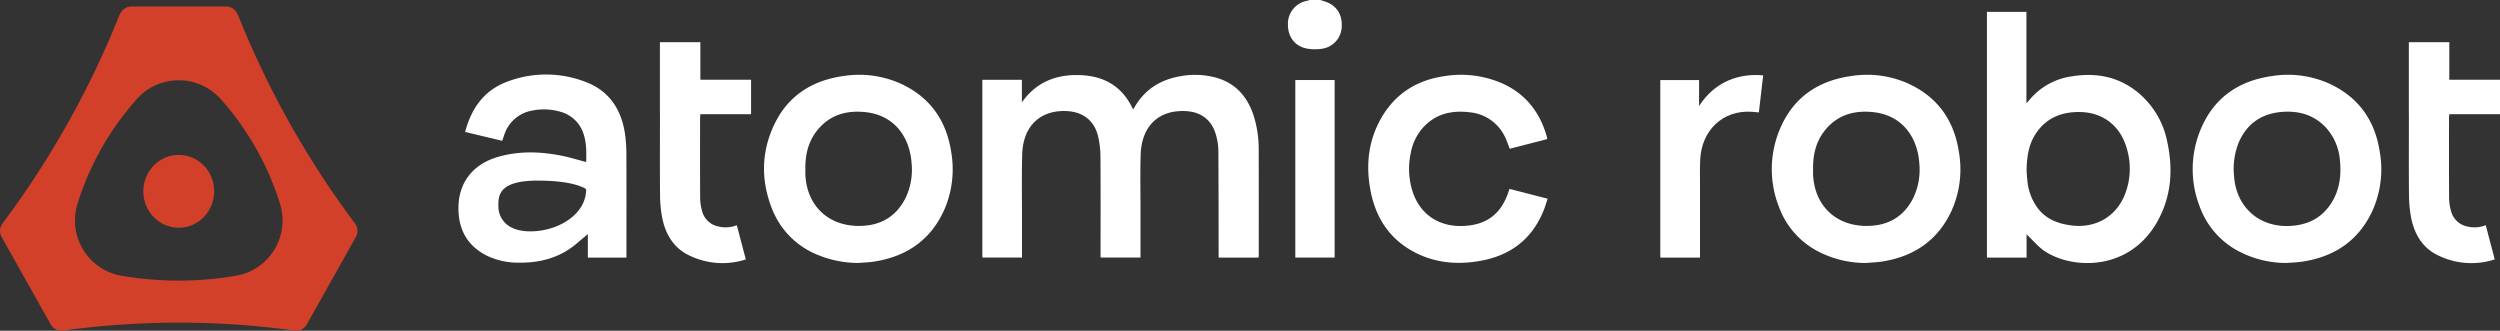 <svg id="Layer_1" data-name="Layer 1" xmlns="http://www.w3.org/2000/svg" viewBox="0 0 864 114.292">
  <rect x="0" y="0" width="864" height="114.292" fill="#333333" stroke="none"/>
  <g>
    <g id="type">
      <path id="type_PathItem_" data-name="type &lt;PathItem&gt;" d="M456.322,0c.491.164.978.339,1.473.49,3.984,1.218,6.124,4.38,5.906,8.735a7.913,7.913,0,0,1-6.673,7.597,15.598,15.598,0,0,1-5.476-.062c-4.102-.826-6.476-4.069-6.436-8.31A8.012,8.012,0,0,1,451.638.303c.334-.08.658-.201.987-.303Z" style="fill: #fff"/>
      <path id="type_CompoundPathItem_" data-name="type &lt;CompoundPathItem&gt;" d="M296.63,90.881a36.929,36.929,0,0,1-14.022-2.796,28.142,28.142,0,0,1-15.764-15.844c-3.892-9.782-3.805-19.658.741-29.197,4.779-10.028,13.172-15.292,23.994-16.78a34.922,34.922,0,0,1,20.216,2.881c9.976,4.775,15.415,12.909,16.99,23.694a34.981,34.981,0,0,1-2.179,19.04c-4.599,10.812-13.013,16.715-24.46,18.517C300.327,90.683,298.47,90.726,296.63,90.881ZM278.338,58.383c0,.66-.025,1.321.004,1.979.463,10.387,7.485,17.443,17.867,17.709,7.555.193,13.4-2.855,16.832-9.82A22.581,22.581,0,0,0,315.068,56.682c-.587-9.539-6.139-16.805-15.753-17.904-6.694-.765-12.614.877-16.965,6.374C279.301,49.006,278.269,53.553,278.338,58.383Z" style="fill: #fff"/>
      <path id="type_CompoundPathItem_2" data-name="type &lt;CompoundPathItem&gt;" d="M644.848,90.882a35.538,35.538,0,0,1-15.932-3.697A28.279,28.279,0,0,1,614.701,71.22a35.548,35.548,0,0,1,.512-26.782c4.606-10.832,13.206-16.592,24.678-18.176a34.792,34.792,0,0,1,20.212,2.902c9.965,4.791,15.402,12.931,16.95,23.723a34.814,34.814,0,0,1-2.729,20.242c-4.801,10.12-13.049,15.592-23.961,17.273C648.544,90.681,646.688,90.728,644.848,90.882ZM626.604,58.4c0,.66-.026,1.321.004,1.979.469,10.382,7.504,17.438,17.883,17.693,7.555.185,13.398-2.868,16.822-9.837a22.593,22.593,0,0,0,2.019-11.57c-.594-9.521-6.129-16.792-15.769-17.889-6.693-.762-12.614.887-16.959,6.39C627.56,49.022,626.532,53.57,626.604,58.4Z" style="fill: #fff"/>
      <path id="type_CompoundPathItem_3" data-name="type &lt;CompoundPathItem&gt;" d="M790.308,90.882a35.538,35.538,0,0,1-15.932-3.697A28.278,28.278,0,0,1,760.16,71.22a35.548,35.548,0,0,1,.511-26.782c4.606-10.832,13.206-16.592,24.678-18.177a34.792,34.792,0,0,1,20.212,2.902c9.965,4.791,15.403,12.93,16.951,23.722A34.815,34.815,0,0,1,819.784,73.128c-4.801,10.12-13.049,15.592-23.96,17.273C794.004,90.681,792.147,90.728,790.308,90.882Zm.095-12.764c6.609-.087,12.015-2.499,15.527-8.305,2.652-4.384,3.26-9.237,2.756-14.254a18.977,18.977,0,0,0-5.017-11.649c-4.114-4.29-9.318-5.69-15.046-5.231-7.037.564-12.133,4.047-14.95,10.631a24.564,24.564,0,0,0-1.586,11.521C772.778,71.169,780.193,78.166,790.403,78.118Z" style="fill: #fff"/>
      <path id="type_PathItem_2" data-name="type &lt;PathItem&gt;" d="M534.683,48.081l-12.906,3.331c-.611-1.518-1.061-2.949-1.738-4.264a14.982,14.982,0,0,0-12.202-8.352c-6.015-.723-11.488.469-15.818,5.062a17.958,17.958,0,0,0-4.472,9.113,25.678,25.678,0,0,0,.747,13.546c2.642,7.619,8.941,11.831,17.151,11.585,8.37-.25,13.556-4.231,16.046-12.312a4.802,4.802,0,0,1,.238-.499l13.131,3.383c-.43,1.295-.773,2.509-1.229,3.678-3.941,10.101-11.424,15.898-21.971,17.79-7.623,1.367-15.104.843-22.15-2.646C480.773,83.17,475.726,75.923,473.789,66.533c-1.903-9.224-.995-18.174,3.95-26.378,4.937-8.191,12.428-12.635,21.801-13.889a35.487,35.487,0,0,1,19.874,2.659C527.506,32.64,532.36,39.078,534.679,47.559A2.553,2.553,0,0,1,534.683,48.081Z" style="fill: #fff"/>
      <path id="type_PathItem_3" data-name="type &lt;PathItem&gt;" d="M447.661,27.656h13.591v61.36H447.661Z" style="fill: #fff"/>
      <path id="type_PathItem_4" data-name="type &lt;PathItem&gt;" d="M242.047,39.473h17.521V27.547H242.047V14.576h-13.983V39.473h.007V39.57h.009v1.756c0,8.627-.053,17.254.032,25.88a44.255,44.255,0,0,0,.711,7.866c1.145,5.967,4.106,10.882,9.808,13.403a26.093,26.093,0,0,0,19.125,1.179l-3.116-11.816a10.422,10.422,0,0,1-6.375.433,7.288,7.288,0,0,1-5.698-5.621,17.05,17.05,0,0,1-.594-4.421c-.052-9.155-.029-18.309-.024-27.464C241.95,40.385,242.005,40.007,242.047,39.473Z" style="fill: #fff"/>
      <path id="type_PathItem_5" data-name="type &lt;PathItem&gt;" d="M846.479,39.473H864V27.547H846.479V14.576h-13.983V39.473h.007V39.57h.009v1.756c0,8.627-.053,17.254.032,25.88a44.255,44.255,0,0,0,.711,7.866c1.145,5.967,4.106,10.882,9.808,13.403a26.093,26.093,0,0,0,19.125,1.179l-3.116-11.816a10.422,10.422,0,0,1-6.375.433A7.288,7.288,0,0,1,847,72.649a17.05,17.05,0,0,1-.594-4.421c-.052-9.155-.029-18.309-.024-27.464C846.382,40.385,846.438,40.007,846.479,39.473Z" style="fill: #fff"/>
      <path id="type_PathItem_6" data-name="type &lt;PathItem&gt;" d="M435.007,51.852a37.932,37.932,0,0,0-1.859-12.21c-2.129-6.244-6.049-10.759-12.534-12.704a27.494,27.494,0,0,0-12.549-.617c-7.021,1.171-12.551,4.626-16.096,10.955a4.177,4.177,0,0,1-.405.5c-3.698-8.062-10.135-11.607-18.66-11.829-8.161-.212-14.889,2.56-19.738,9.419V27.587h-8.119c-1.834-.004-3.678,0-5.55,0V89.014h13.707c0-4.26-.003-8.436.001-12.612.007-7.661-.133-15.325.065-22.981.253-9.79,6.172-15.449,15.361-15.032,5.669.258,9.597,3.308,10.898,8.812a32.488,32.488,0,0,1,.79,7.184c.08,11.05.035,22.101.035,33.152v1.458h13.797c0-5.783-.005-11.461.001-17.139.006-6.163-.138-12.332.068-18.49.327-9.791,6.197-15.376,15.429-14.977,5.547.239,9.252,3.14,10.67,8.526a20.726,20.726,0,0,1,.748,5.069c.081,11.799.07,23.598.088,35.397.001.55,0,1.1,0,1.638h13.826c.019-.333.046-.588.046-.844C435.027,76.067,435.045,63.959,435.007,51.852Z" style="fill: #fff"/>
      <path id="type_CompoundPathItem_4" data-name="type &lt;CompoundPathItem&gt;" d="M216.479,53.71a52.499,52.499,0,0,0-.443-7.238C214.798,37.86,210.549,31.316,202.185,28.24a37.71,37.71,0,0,0-27.105.071c-7.854,2.995-12.174,9.167-14.337,17.29,4.381,1.048,8.589,2.055,12.827,3.068.156-.459.267-.787.379-1.116.128-.374.245-.752.387-1.121A12.325,12.325,0,0,1,184.008,38.2a20.205,20.205,0,0,1,9.664.424,11.556,11.556,0,0,1,8.136,8.101c.952,3.04.84,6.157.775,9.282-2.772-.731-5.451-1.576-8.188-2.132-7.413-1.507-14.841-1.793-22.207.322-8.665,2.488-13.643,8.773-13.748,17.467-.092,7.643,3.104,13.42,10.086,16.831a25.11,25.11,0,0,0,10.887,2.279c7.513.092,14.347-1.805,20.128-6.824,1.222-1.061,2.477-2.084,3.618-3.043v8.113h13.338V87.384C216.498,76.16,216.523,64.934,216.479,53.71Zm-13.969,12.9-.007.03c-.852,8.139-10.307,13.318-19.158,13.318-5.285,0-8.152-1.799-9.642-3.971a7.89,7.89,0,0,1-1.453-4.443c-.009-.172-.015-.342-.015-.505,0-3.374.068-8.621,13.55-8.621.614,0,1.2.008,1.772.02.157.004.315.005.472.01,7.661.206,11.544,1.444,13.297,2.263.022.007.043.012.065.019a1.924,1.924,0,0,1,.931.528,2.429,2.429,0,0,1,.25.186c0,.136-.009.268-.014.402A2.75,2.75,0,0,1,202.509,66.61Z" style="fill: #fff"/>
      <path id="type_CompoundPathItem_5" data-name="type &lt;CompoundPathItem&gt;" d="M749.024,49.1a29.367,29.367,0,0,0-10.78-17.643c-6.567-5.082-14.056-6.368-22.089-5.09a23.128,23.128,0,0,0-15.281,8.789,3.135,3.135,0,0,1-.543.39V4.099H686.686V89.022h13.701v-8.1a4.377,4.377,0,0,0,.448.522c1.981,1.853,3.755,4.031,5.999,5.48,9.689,6.258,29.075,6.702,38.653-10.194C750.406,68.051,751.096,58.701,749.024,49.1Zm-14.52,17.759c-3.011,7.977-10.25,12.161-18.729,11.038-4.326-.573-8.187-1.979-11.093-5.394a18.669,18.669,0,0,1-4.04-10.267c-.15-1.265-.193-2.542-.254-3.385.08-4.802.755-9.036,3.237-12.753,3.673-5.502,9.12-7.537,15.453-7.375,7.885.202,13.726,4.887,15.909,12.476A24.294,24.294,0,0,1,734.504,66.859Z" style="fill: #fff"/>
      <path id="type_PathItem_7" data-name="type &lt;PathItem&gt;" d="M609.352,26.055c-7.925-.754-16.47,1.783-22.151,10.58V27.681H573.797V89.028h13.721v-1.49q0-11.62.002-23.24c.003-3.037-.067-6.078.07-9.109.449-9.989,7.673-17.262,17.91-16.554.786.054,1.573.131,2.364.215Z" style="fill: #fff"/>
    </g>
    <g id="logoMark">
      <path id="logoMark_CompoundPathItem_" data-name="logoMark &lt;CompoundPathItem&gt;" d="M123.019,77.761l-.096-.171a4.01,4.01,0,0,0-.292-.447A315.28,315.28,0,0,1,82.347,5.397a4.053,4.053,0,0,0-.232-.487c-.078-.14-.176-.314-.283-.507a4.216,4.216,0,0,0-3.68-2.162H45.403a4.216,4.216,0,0,0-3.68,2.162c-.108.193-.205.367-.283.507a4.053,4.053,0,0,0-.232.487A315.284,315.284,0,0,1,.924,77.144a4.011,4.011,0,0,0-.292.447l-.096.171a4.171,4.171,0,0,0-.002,4.087l17.006,30.29a4.221,4.221,0,0,0,3.681,2.155h0a3.996,3.996,0,0,0,.554-.039,292.4,292.4,0,0,1,80.004,0,3.994,3.994,0,0,0,.554.039h0a4.222,4.222,0,0,0,3.681-2.155l17.006-30.29A4.171,4.171,0,0,0,123.019,77.761ZM94.778,86.347a19.292,19.292,0,0,1-13.177,8.941,117.203,117.203,0,0,1-19.823,1.685,117.203,117.203,0,0,1-19.823-1.685,19.292,19.292,0,0,1-13.177-8.941,19.504,19.504,0,0,1-1.984-15.976A98.395,98.395,0,0,1,47.182,34.348a19.433,19.433,0,0,1,29.191,0A98.392,98.392,0,0,1,96.761,70.371,19.504,19.504,0,0,1,94.778,86.347Z" style="fill: #d2402a"/>
      <ellipse id="logoMark_PathItem_" data-name="logoMark &lt;PathItem&gt;" cx="61.778" cy="66.12" rx="12.248" ry="12.594" style="fill: #d2402a"/>
    </g>
  </g>
</svg>
